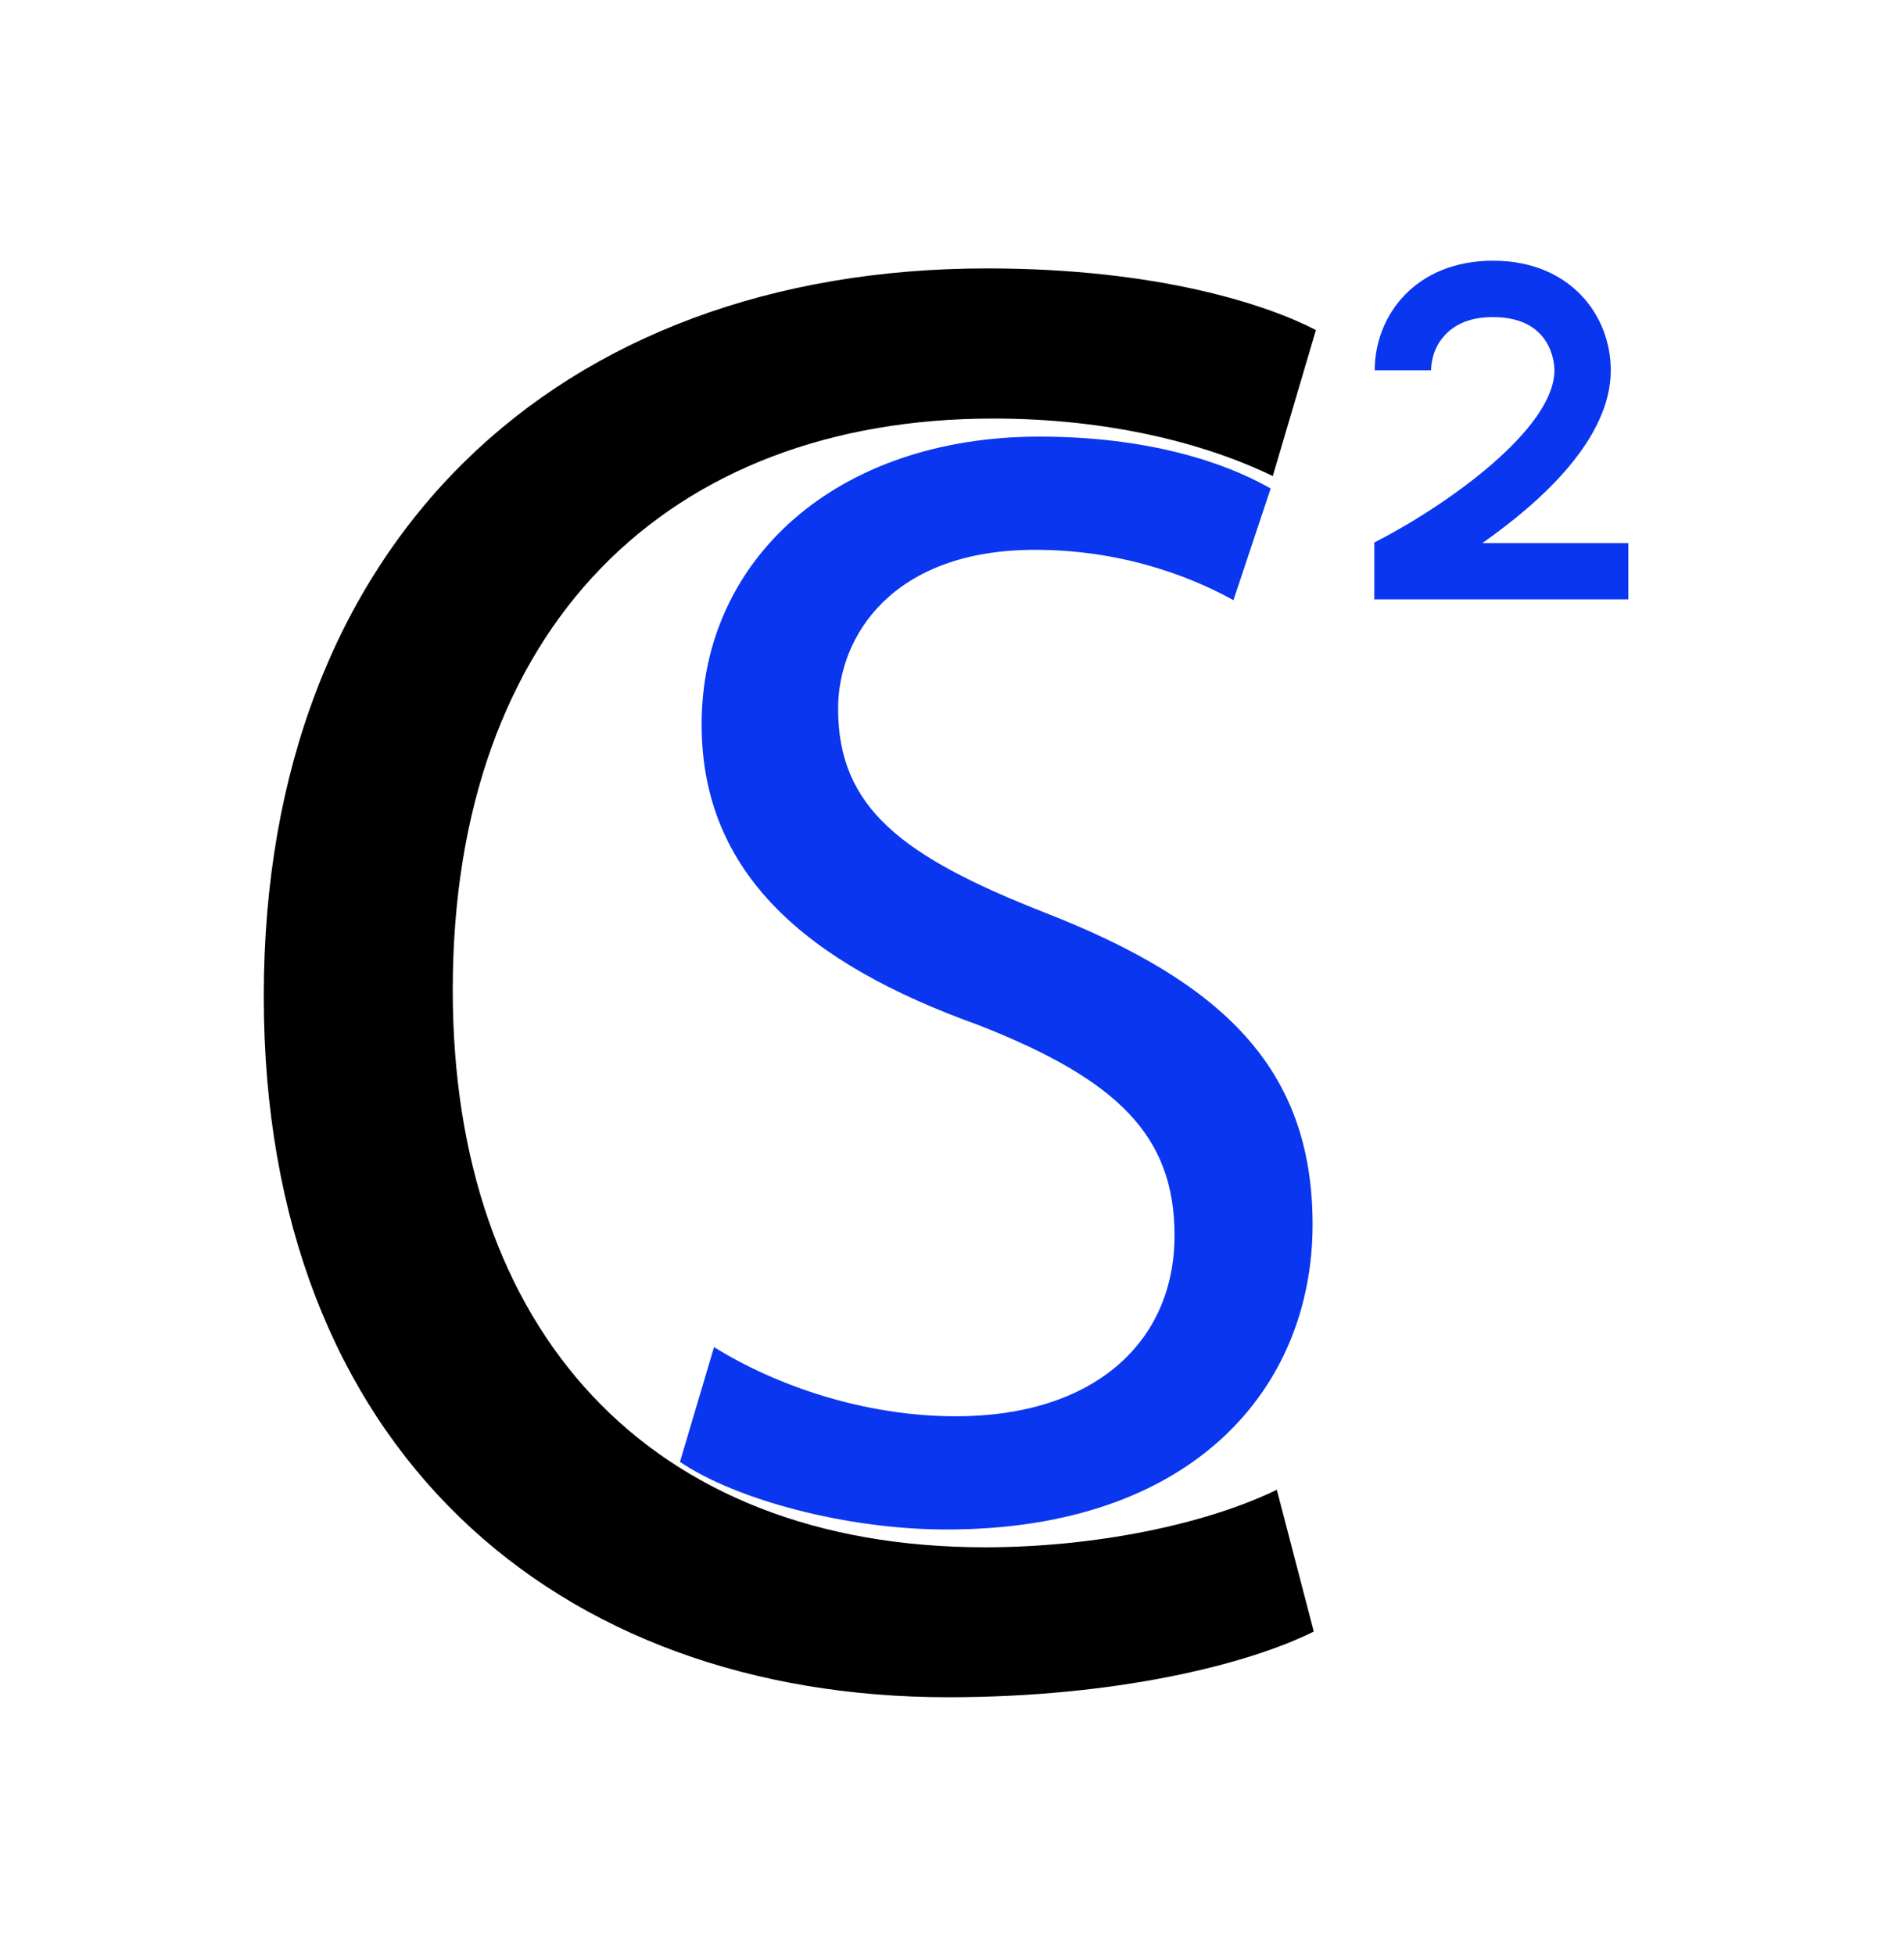<?xml version="1.0" encoding="UTF-8"?>
<svg id="Calque_1" data-name="Calque 1" xmlns="http://www.w3.org/2000/svg" viewBox="0 0 217.21 222.95">
  <defs>
    <style>
      .cls-1 {
        fill: #0a36ef;
      }
    </style>
  </defs>
  <g>
    <path d="M149.89,186.05c-7.5,3.75-22.51,7.5-41.73,7.5-44.55,0-78.07-28.13-78.07-79.95S63.61,30.61,112.61,30.61c19.69,0,32.12,4.22,37.51,7.03l-4.92,16.65c-7.74-3.75-18.76-6.56-31.89-6.56-37.04,0-61.66,23.68-61.66,65.18,0,38.68,22.27,63.54,60.72,63.54,12.43,0,25.09-2.58,33.29-6.56l4.22,16.18Z"/>
    <path class="cls-1" d="M81.46,153.62c6.9,4.3,16.98,7.89,27.59,7.89,15.74,0,24.94-8.43,24.94-20.62,0-11.3-6.37-17.75-22.46-24.03-19.46-6.99-31.49-17.22-31.49-34.25,0-18.83,15.39-32.82,38.56-32.82,12.21,0,21.05,2.87,26.36,5.92l-4.25,12.73c-3.89-2.15-11.85-5.74-22.64-5.74-16.27,0-22.46,9.86-22.46,18.11,0,11.3,7.25,16.86,23.7,23.31,20.17,7.89,30.43,17.75,30.43,35.51,0,18.65-13.62,34.79-41.75,34.79-11.5,0-24.06-3.41-30.42-7.71l3.89-13.09Z"/>
  </g>
  <path class="cls-1" d="M185.76,61.92v6.43h-28.98v-6.48c8.27-4.22,20.55-12.96,20.55-19.65,0-.63-.21-6.06-7.01-6.06-2.48,0-4.32,.74-5.58,2.16-1.37,1.53-1.48,3.37-1.48,3.9h-6.43c0-6.22,4.64-12.49,13.49-12.49s13.44,6.27,13.44,12.49c0,7.75-7.75,14.86-14.65,19.71h16.65Z"/>
</svg>